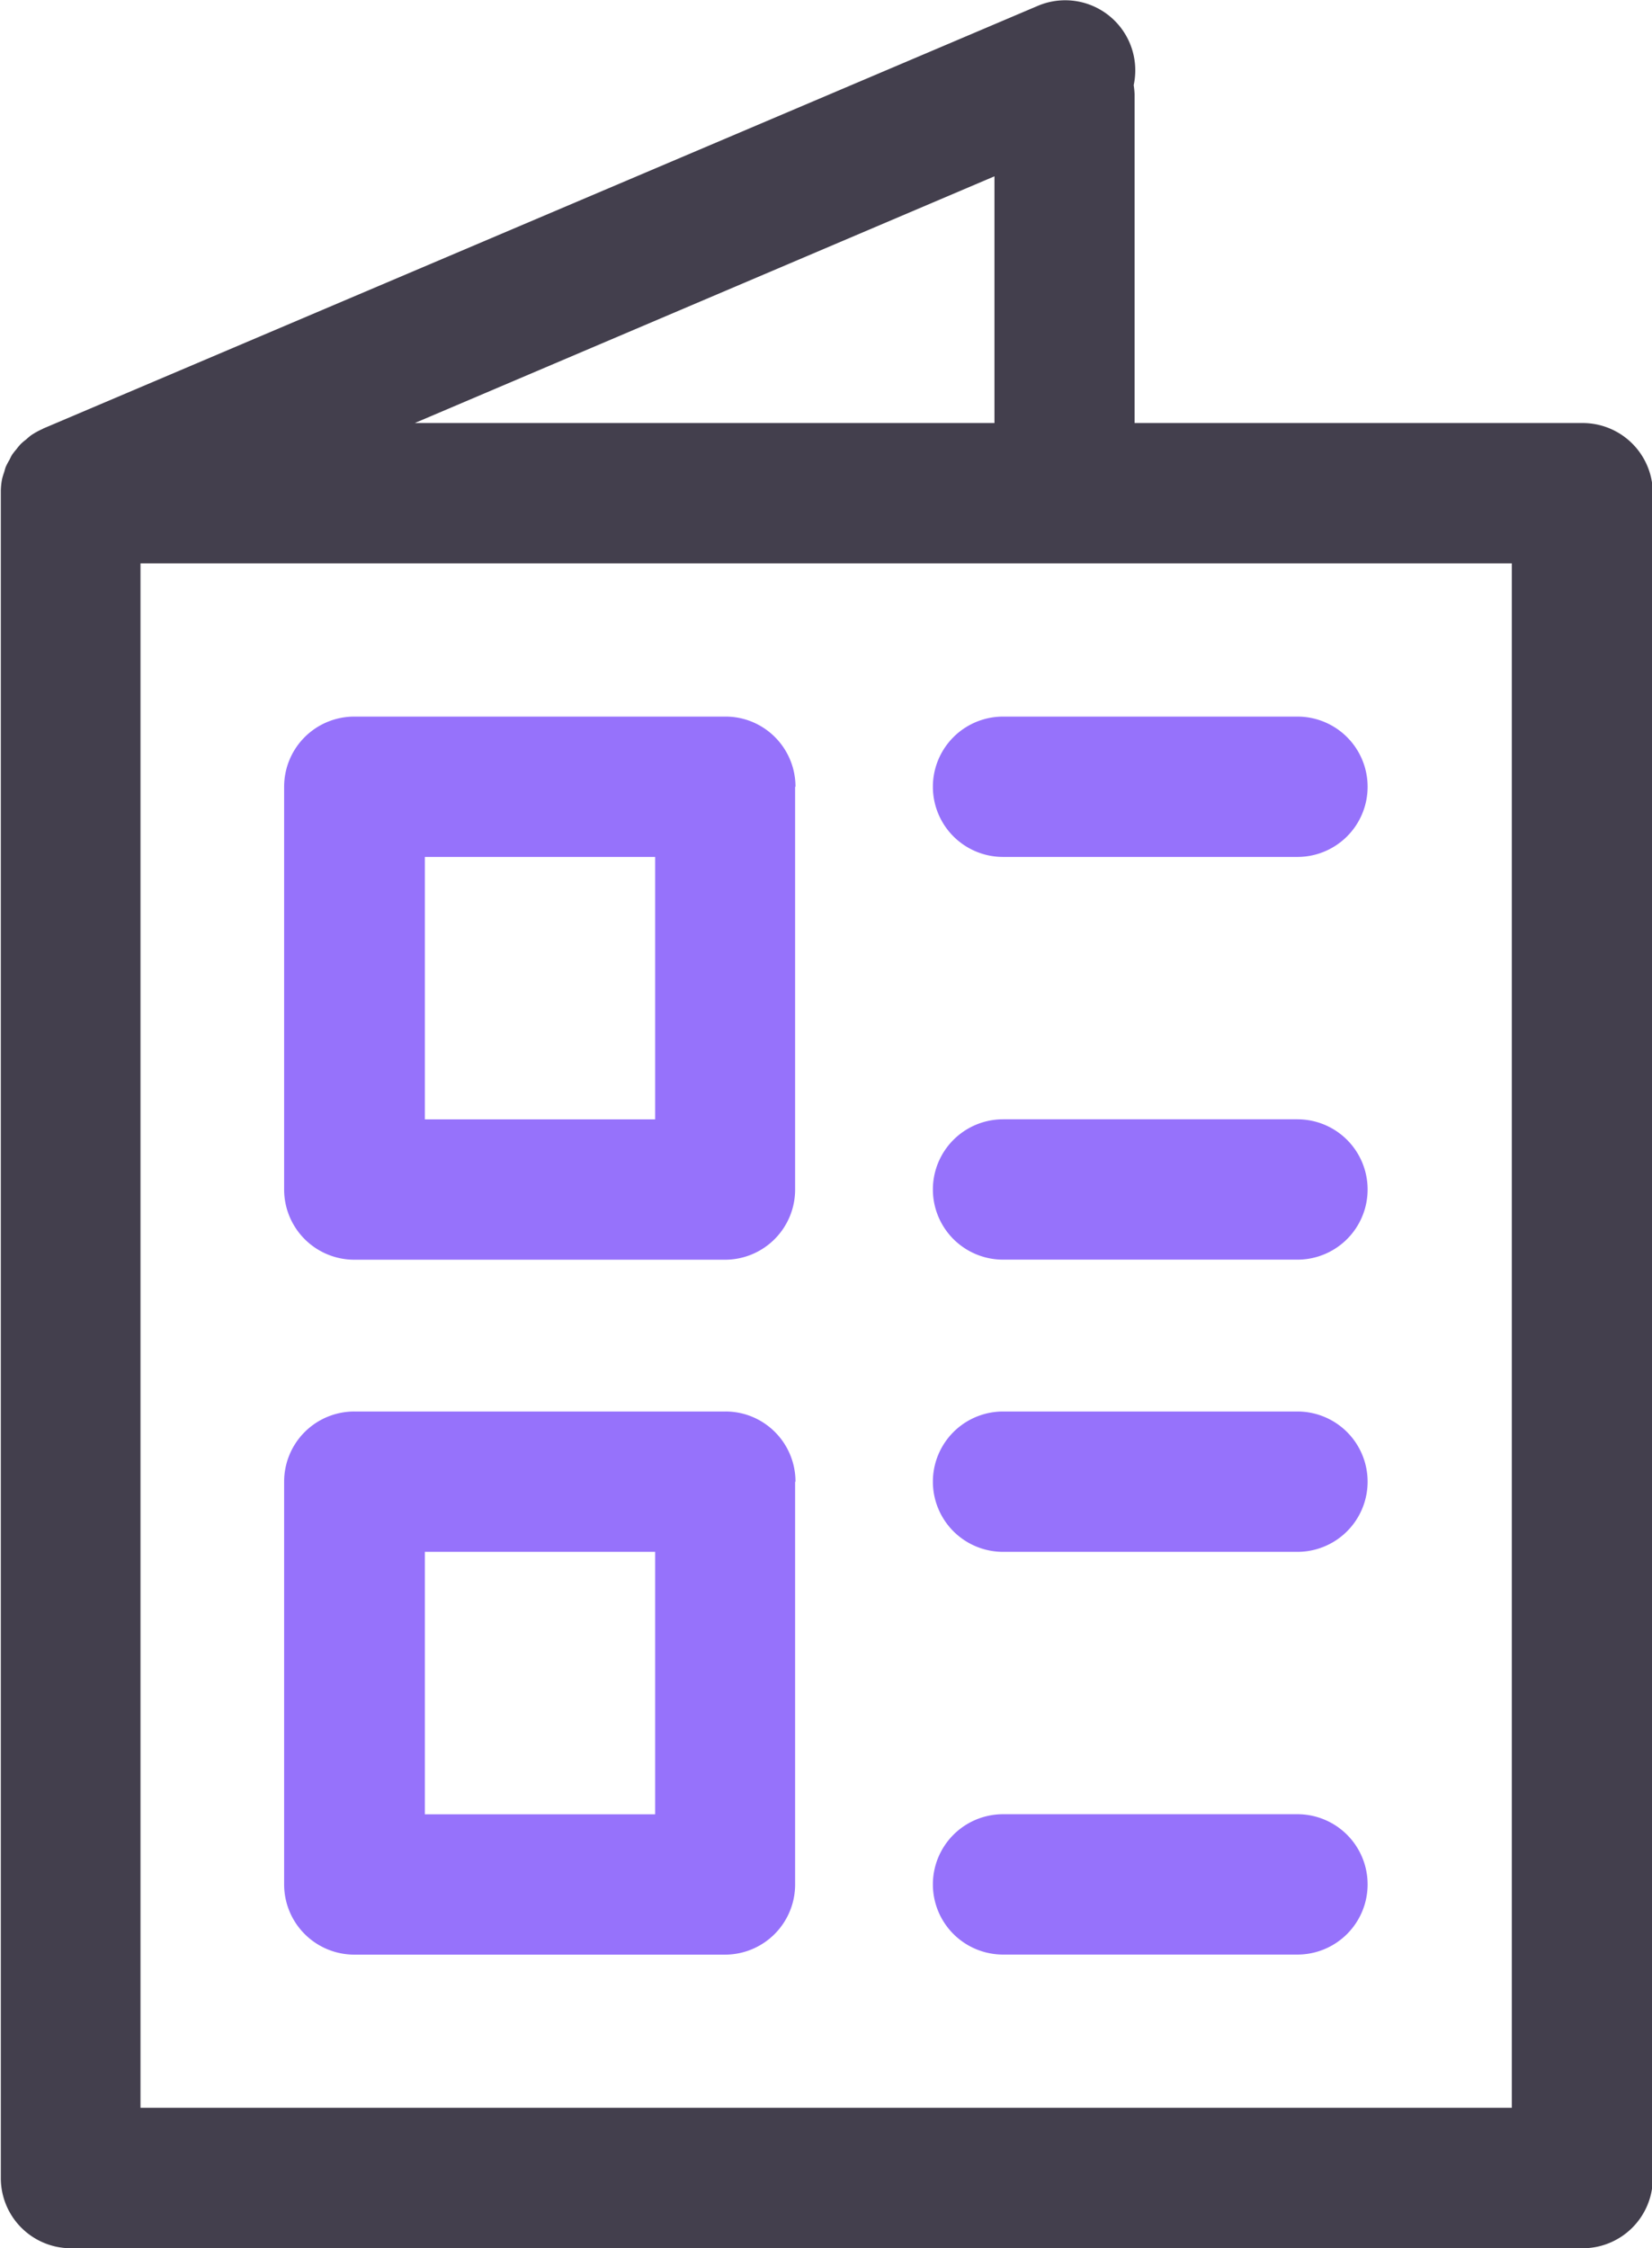 <svg xmlns="http://www.w3.org/2000/svg" width="22.094" height="30.067" viewBox="0 0 22.094 30.067">
  <g id="menu" transform="translate(0 0)">
    <path id="Path_78" data-name="Path 78" d="M542.576,419.193h-5.981v-4.4a1.044,1.044,0,0,0-.012-.119.937.937,0,0,0-1.284-1.06L522,419.266h0l-.01.006a1.053,1.053,0,0,0-.151.083.9.9,0,0,0-.07.059.7.7,0,0,0-.07.059.858.858,0,0,0-.059.071.9.9,0,0,0-.056.071c-.014.022-.025.047-.037.071a.875.875,0,0,0-.048.091c-.01.024-.015.05-.023.074s-.022.065-.029.1a.939.939,0,0,0-.015.147c0,.012,0,.023,0,.035v22.533a.938.938,0,0,0,.938.938h20.217a.938.938,0,0,0,.939-.938V420.131A.938.938,0,0,0,542.576,419.193ZM523.3,421.07h18.34v20.655H523.3Zm3.668-1.877,7.753-3.3v3.3Z" transform="translate(-521.421 -413.535)" fill="#433f4d"/>
    <g id="Group_46" data-name="Group 46" transform="translate(3.802 9.584)">
      <path id="Path_79" data-name="Path 79" d="M537.591,427.087h-3.937a.938.938,0,1,0,0,1.877h3.937a.938.938,0,1,0,0-1.877Z" transform="translate(-524.041 -421.701)" fill="#9672fb"/>
      <path id="Path_80" data-name="Path 80" d="M533.654,424.088h3.937a.938.938,0,1,0,0-1.877h-3.937a.938.938,0,1,0,0,1.877Z" transform="translate(-524.041 -422.211)" fill="#9672fb"/>
      <path id="Path_81" data-name="Path 81" d="M531.7,423.149a.939.939,0,0,0-.573-.865.929.929,0,0,0-.365-.073H525.8a.938.938,0,0,0-.939.938v5.388a.939.939,0,0,0,.939.938h4.957a.938.938,0,0,0,.938-.938V423.15Zm-4.957.939h3.08v3.51h-3.08Z" transform="translate(-524.863 -422.211)" fill="#9672fb"/>
      <path id="Path_82" data-name="Path 82" d="M537.591,435.5h-3.937a.938.938,0,1,0,0,1.877h3.937a.938.938,0,1,0,0-1.877Z" transform="translate(-524.041 -420.82)" fill="#9672fb"/>
      <path id="Path_83" data-name="Path 83" d="M537.591,430.624h-3.937a.938.938,0,1,0,0,1.877h3.937a.938.938,0,1,0,0-1.877Z" transform="translate(-524.041 -421.33)" fill="#9672fb"/>
      <path id="Path_84" data-name="Path 84" d="M531.7,431.562a.939.939,0,0,0-.573-.865.929.929,0,0,0-.365-.073H525.8a.938.938,0,0,0-.939.938v5.388a.939.939,0,0,0,.939.938h4.957a.938.938,0,0,0,.938-.938h0v-5.385Zm-4.957.939h3.08v3.51h-3.08Z" transform="translate(-524.863 -421.33)" fill="#9672fb"/>
    </g>
  </g>
</svg>
